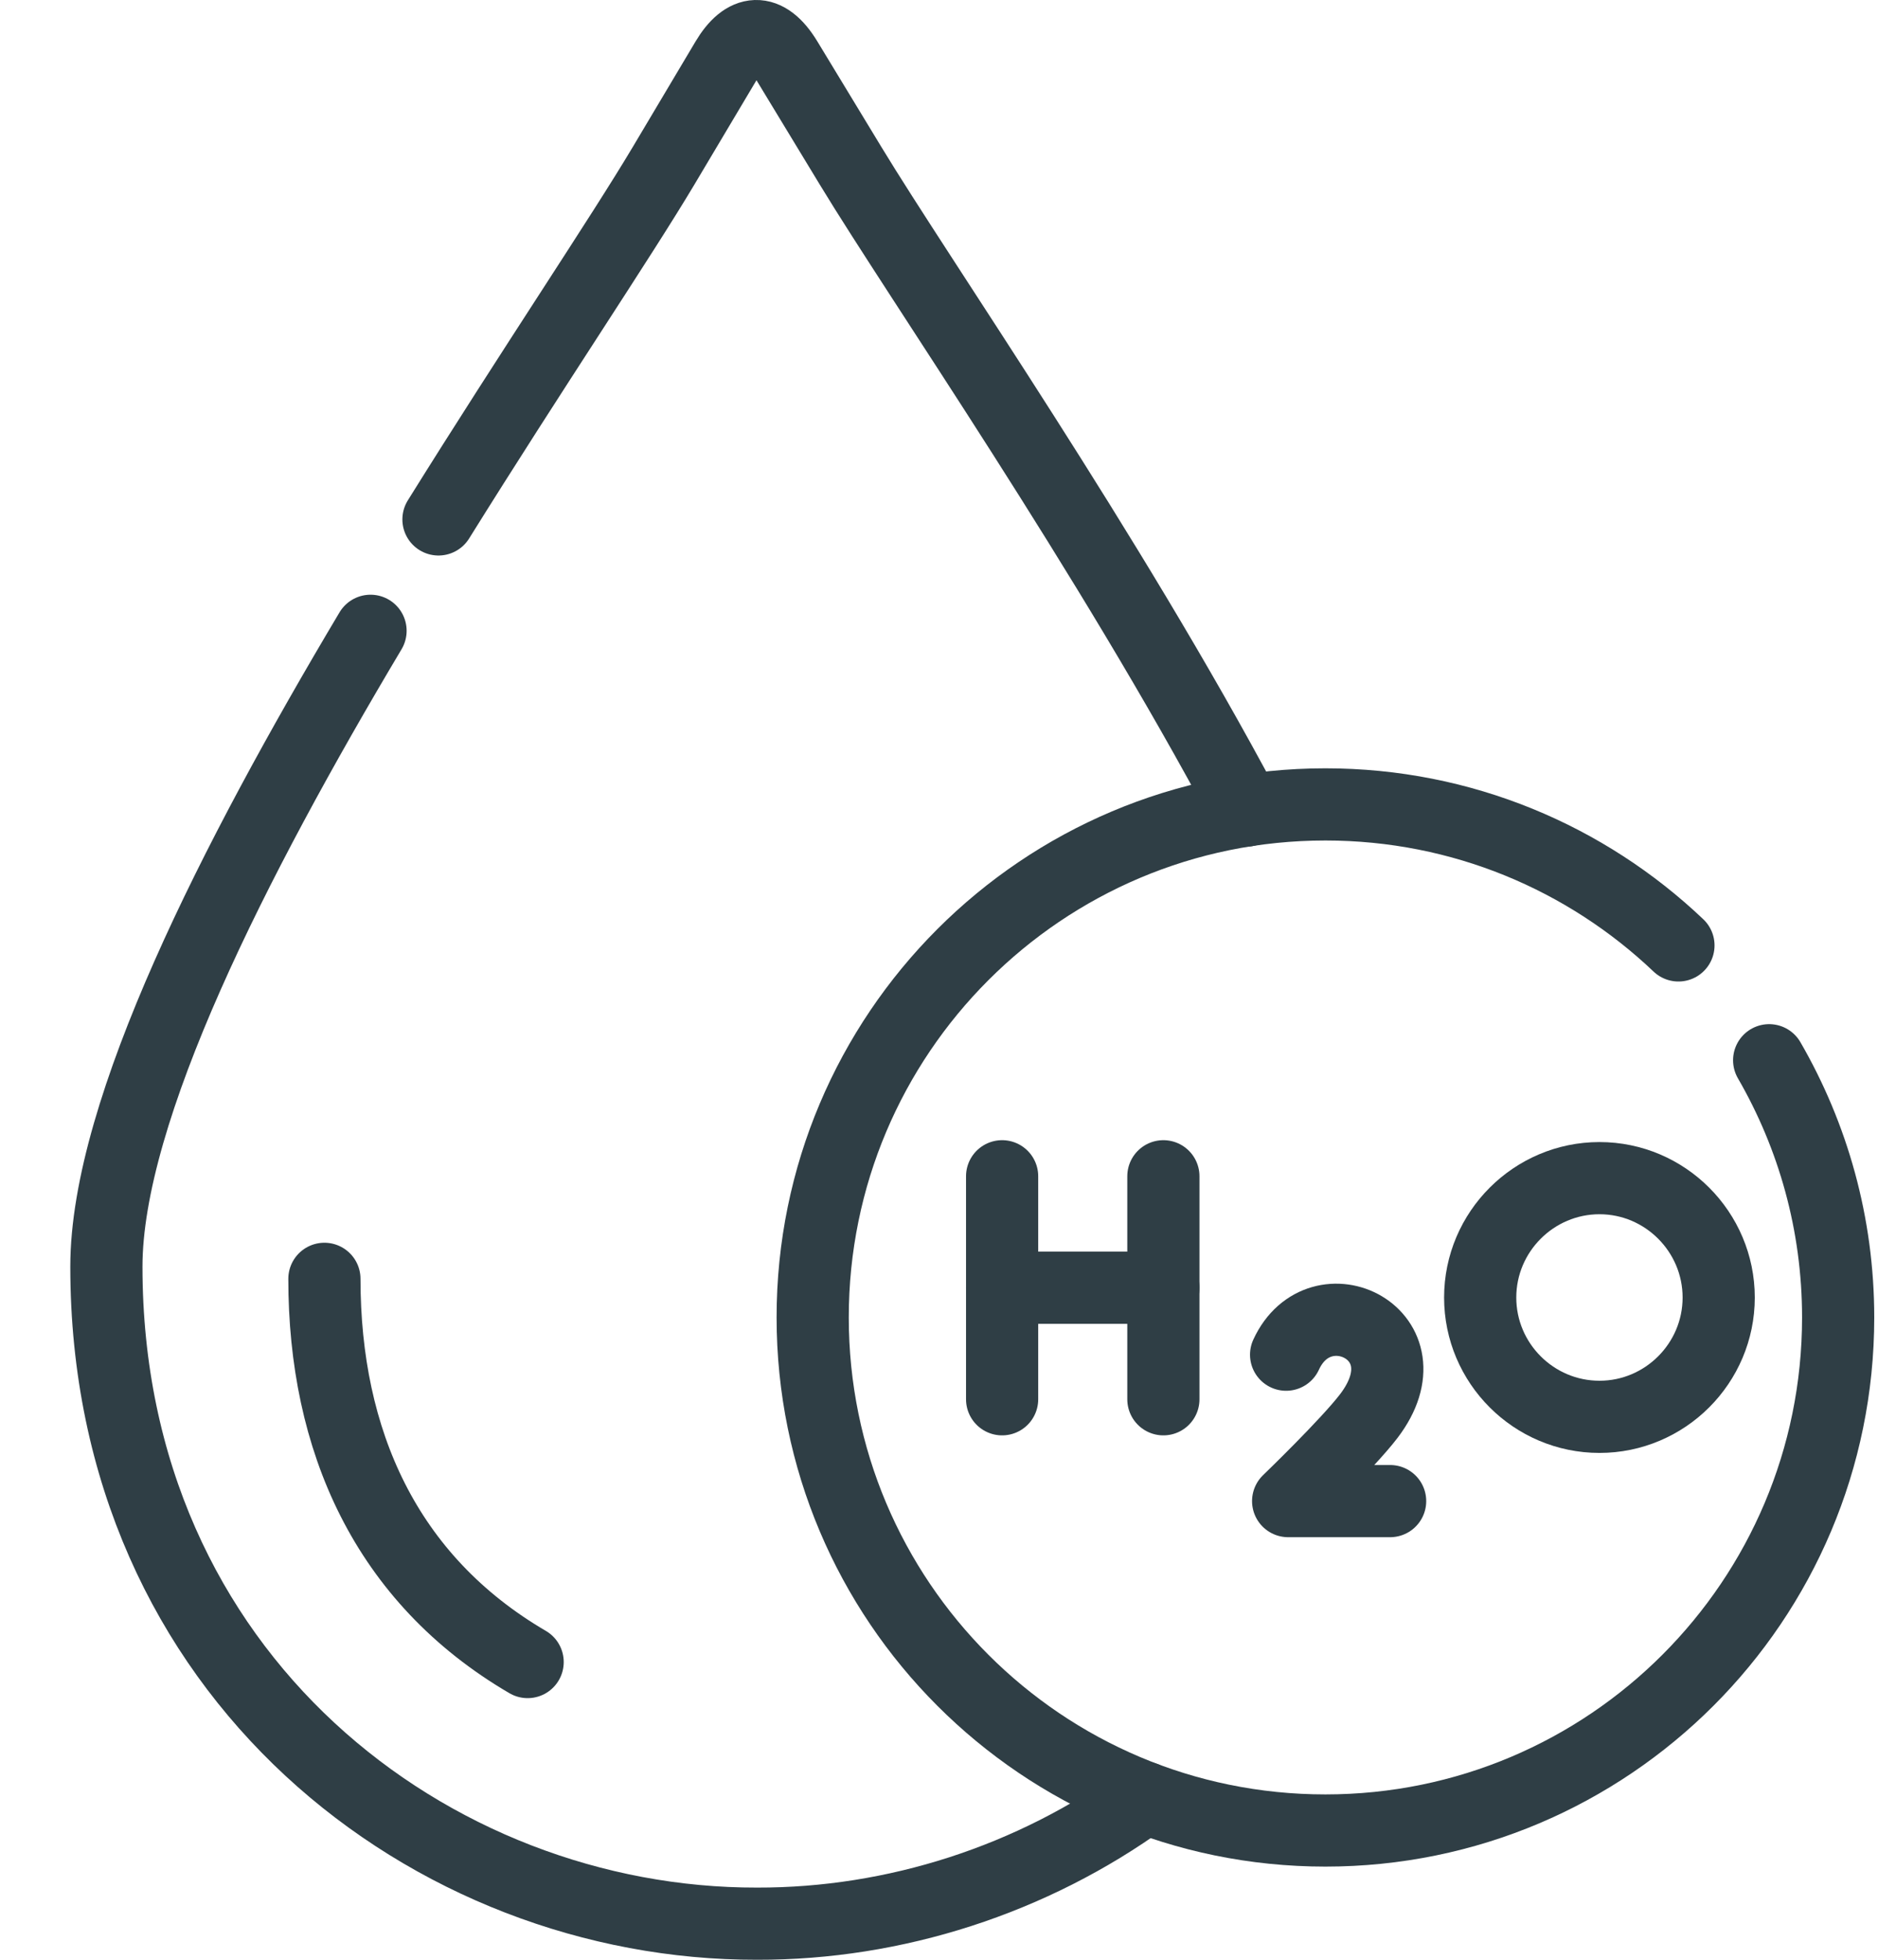 <svg width="23" height="24" viewBox="0 0 23 24" fill="none" xmlns="http://www.w3.org/2000/svg">
<path d="M5.37 6.361C6.521 4.513 7.603 2.91 8.127 2.03L8.897 0.736C9.12 0.36 9.385 0.328 9.632 0.736L10.417 2.03C11.274 3.444 13.568 6.744 15.262 9.927" stroke="#2F3E45" stroke-width="0.884" stroke-linecap="round" stroke-linejoin="round"/>
<path d="M4.538 7.725C2.871 10.522 1.303 13.595 1.303 15.512C1.303 20.536 5.293 23.567 9.272 23.558C10.955 23.562 12.64 23.022 14.024 22.018" stroke="#2F3E45" stroke-width="0.884" stroke-linecap="round" stroke-linejoin="round"/>
<path d="M3.973 15.661C3.973 17.635 4.721 19.336 6.462 20.354" stroke="#2F3E45" stroke-width="0.884" stroke-linecap="round" stroke-linejoin="round"/>
<path d="M21.667 12.984C22.203 13.911 22.512 14.986 22.512 16.134C22.512 19.604 19.7 22.417 16.232 22.417C12.764 22.417 9.953 19.604 9.953 16.134C9.953 12.663 12.765 9.851 16.232 9.851C17.908 9.851 19.43 10.508 20.556 11.578" stroke="#2F3E45" stroke-width="0.884" stroke-linecap="round" stroke-linejoin="round"/>
<path d="M15.751 16.59C16.165 15.688 17.522 16.345 16.765 17.34C16.506 17.68 15.776 18.383 15.776 18.383H17.025" stroke="#2F3E45" stroke-width="0.884" stroke-linecap="round" stroke-linejoin="round"/>
<path d="M12.273 17.136V14.405" stroke="#2F3E45" stroke-width="0.884" stroke-linecap="round" stroke-linejoin="round"/>
<path d="M14.248 17.136V14.405" stroke="#2F3E45" stroke-width="0.884" stroke-linecap="round" stroke-linejoin="round"/>
<path d="M12.273 15.77H14.248" stroke="#2F3E45" stroke-width="0.884" stroke-linecap="round" stroke-linejoin="round"/>
<path d="M19.589 17.351C20.393 17.351 21.049 16.694 21.049 15.89C21.049 15.086 20.393 14.428 19.589 14.428C18.786 14.428 18.128 15.084 18.128 15.89C18.128 16.695 18.784 17.351 19.589 17.351Z" stroke="#2F3E45" stroke-width="0.884" stroke-linecap="round" stroke-linejoin="round"/>
</svg>
